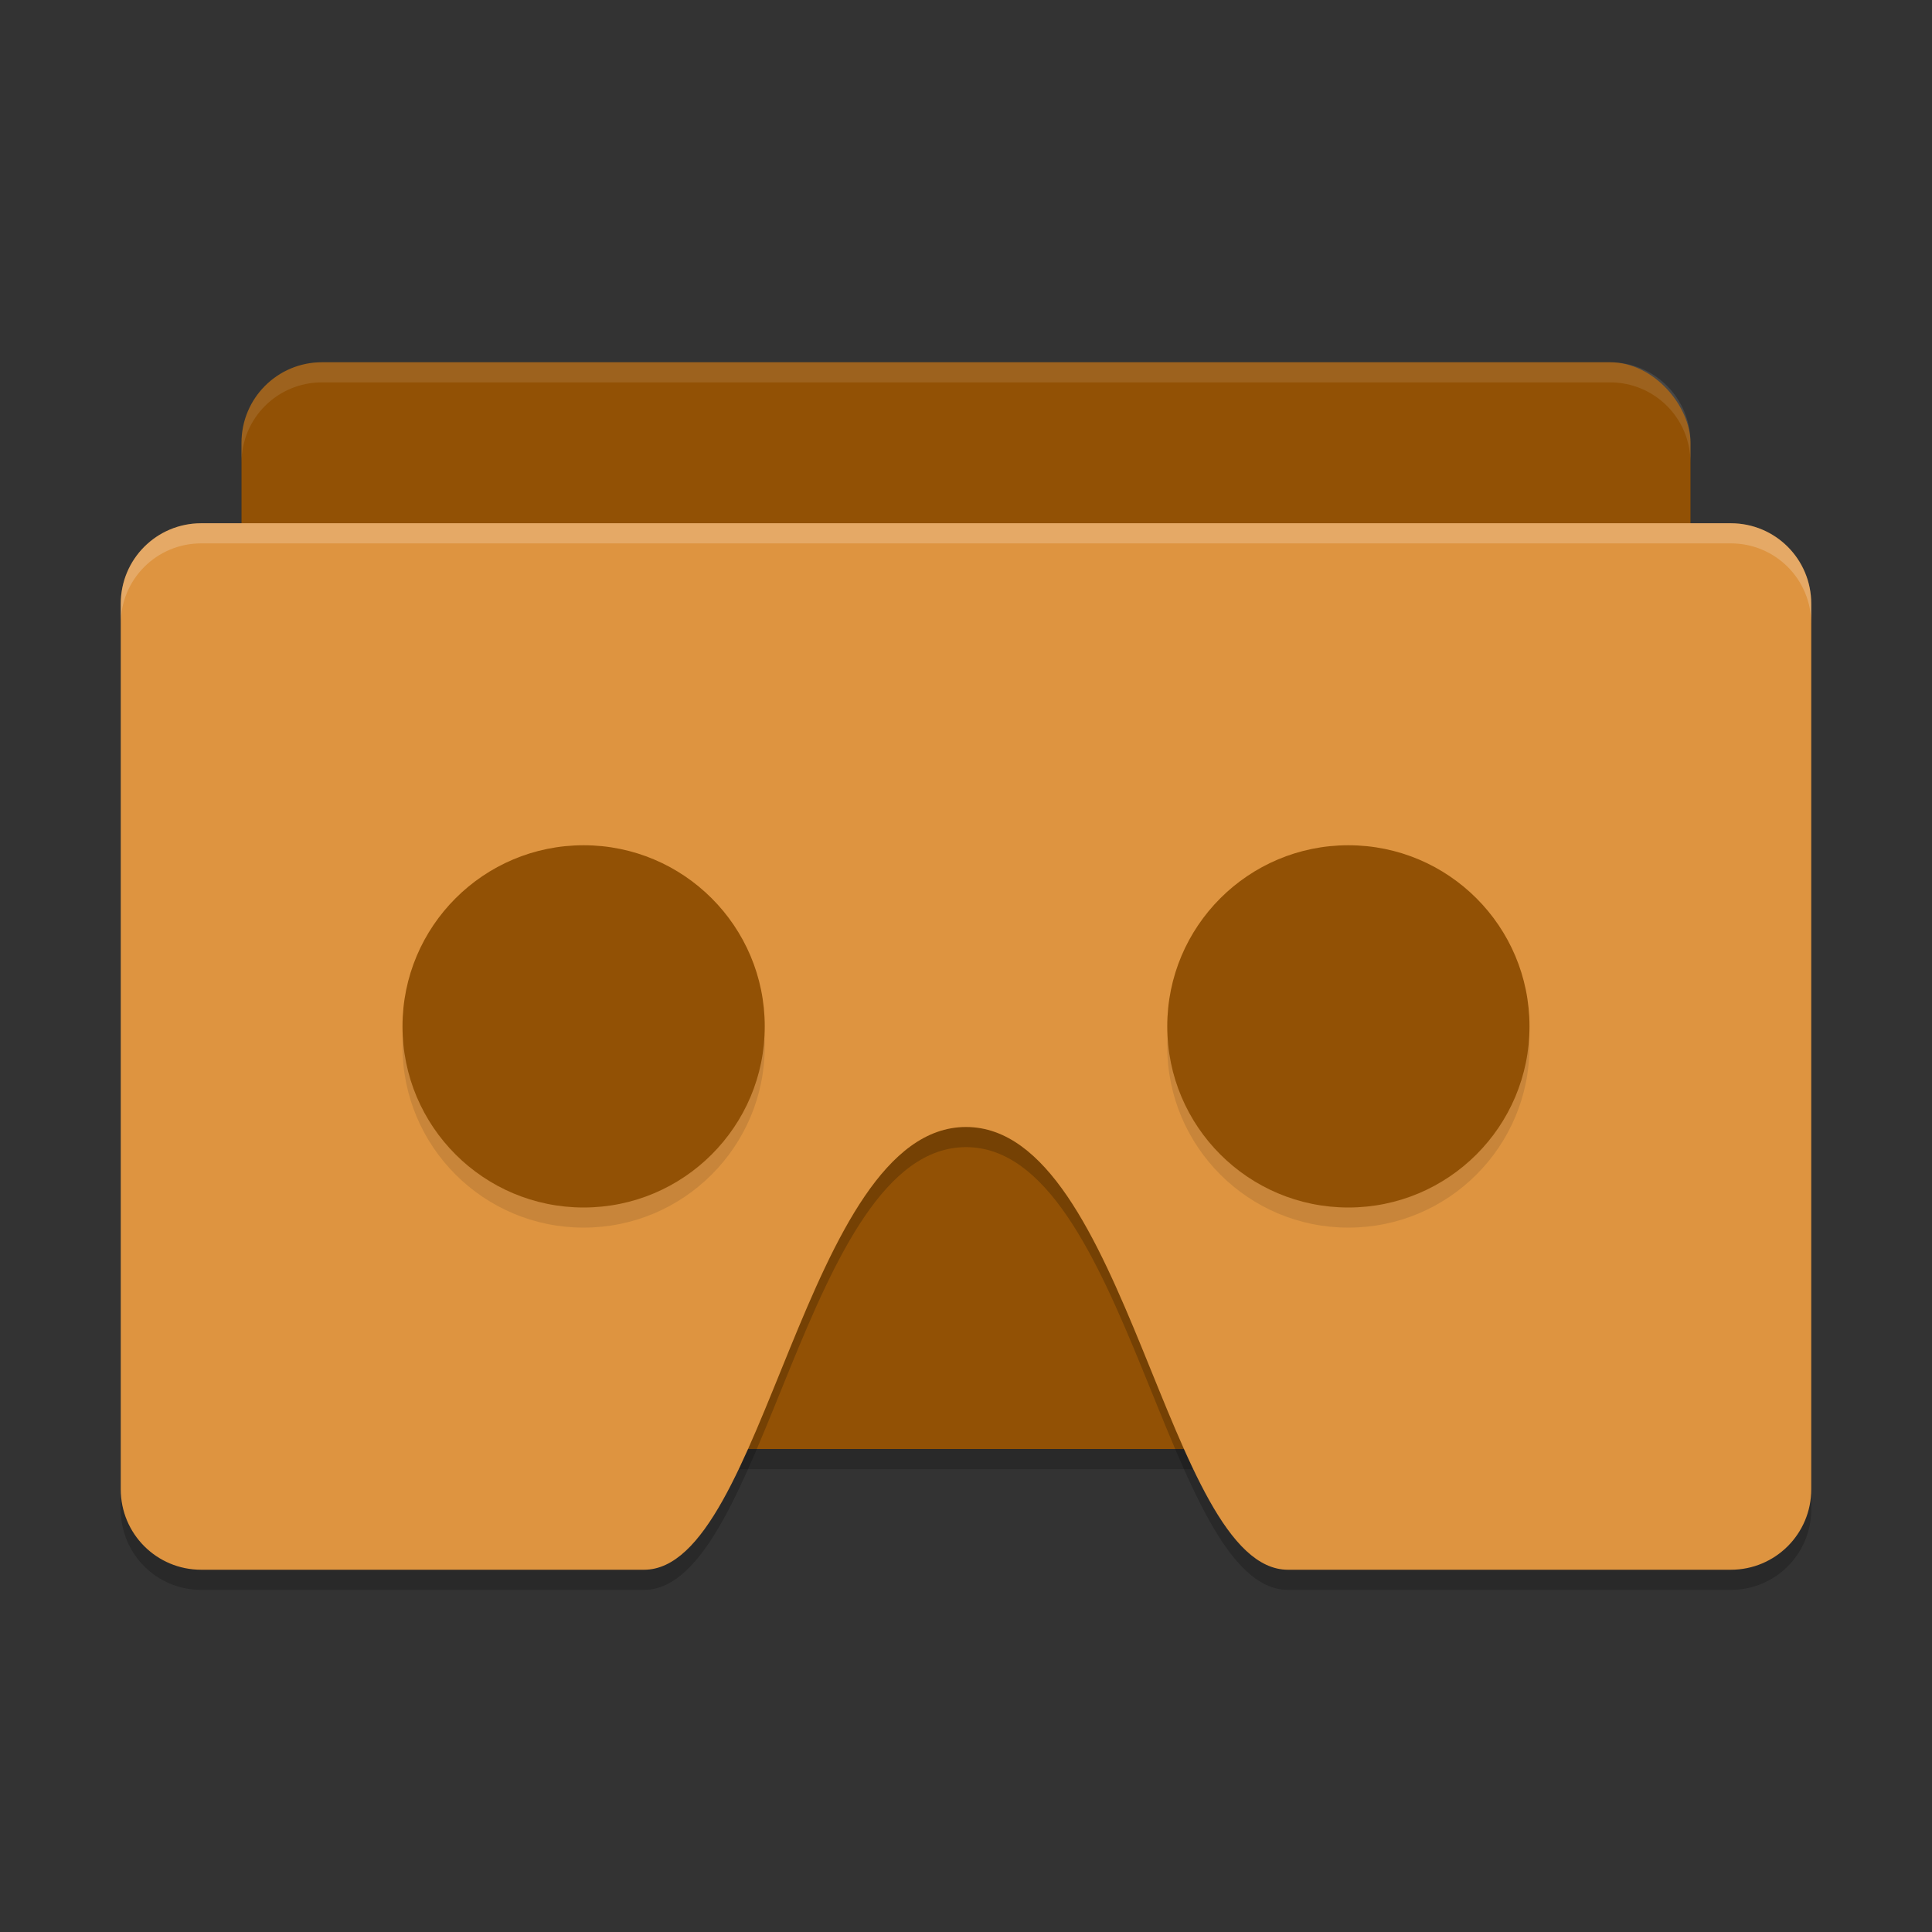 <svg xmlns="http://www.w3.org/2000/svg" width="192" height="192" version="1">
 <rect width="100%" height="100%" fill="#333333" stroke="none"/>
 <g transform="scale(4)">
  <rect style="opacity:0.2" width="36" height="27" x="6" y="9.5" rx="2" ry="2"/>
  <rect style="fill:#925105" width="36" height="27" x="6" y="9" rx="2" ry="2"/>
  <path style="opacity:0.2;fill-rule:evenodd" d="m 5,13.5 c -1.108,0 -2,0.892 -2,2 v 22 c 0,1.108 0.892,2 2,2 h 11 c 3,0 4,-11 8,-11 4,0 5,11 8,11 h 11 c 1.108,0 2,-0.892 2,-2 v -22 c 0,-1.108 -0.892,-2 -2,-2 z"/>
  <path style="fill-rule:evenodd;fill:#de9440" d="m5 13c-1.108 0-2 0.892-2 2v22c0 1.108 0.892 2 2 2h11c3 0 4-11 8-11s5 11 8 11h11c1.108 0 2-0.892 2-2v-22c0-1.108-0.892-2-2-2h-38z"/>
  <circle style="opacity:0.1" cx="14.5" cy="26" r="4.5"/>
  <circle style="fill:#925105" cx="14.5" cy="25.5" r="4.5"/>
  <circle style="opacity:0.1" cx="33.5" cy="26" r="4.5"/>
  <circle style="fill:#925105" cx="33.5" cy="25.5" r="4.5"/>
  <path style="fill-rule:evenodd;fill:#ffffff;opacity:0.2" d="M 5 13 C 3.892 13 3 13.892 3 15 L 3 15.5 C 3 14.392 3.892 13.5 5 13.5 L 43 13.5 C 44.108 13.5 45 14.392 45 15.5 L 45 15 C 45 13.892 44.108 13 43 13 L 5 13 z"/>
  <path style="fill-rule:evenodd;fill:#ffffff;opacity:0.1" d="M 8 9 C 6.892 9 6 9.892 6 11 L 6 11.5 C 6 10.392 6.892 9.5 8 9.5 L 40 9.5 C 41.108 9.5 42 10.392 42 11.5 L 42 11 C 42 9.892 41.108 9 40 9 L 8 9 z"/>
 </g>
</svg>
